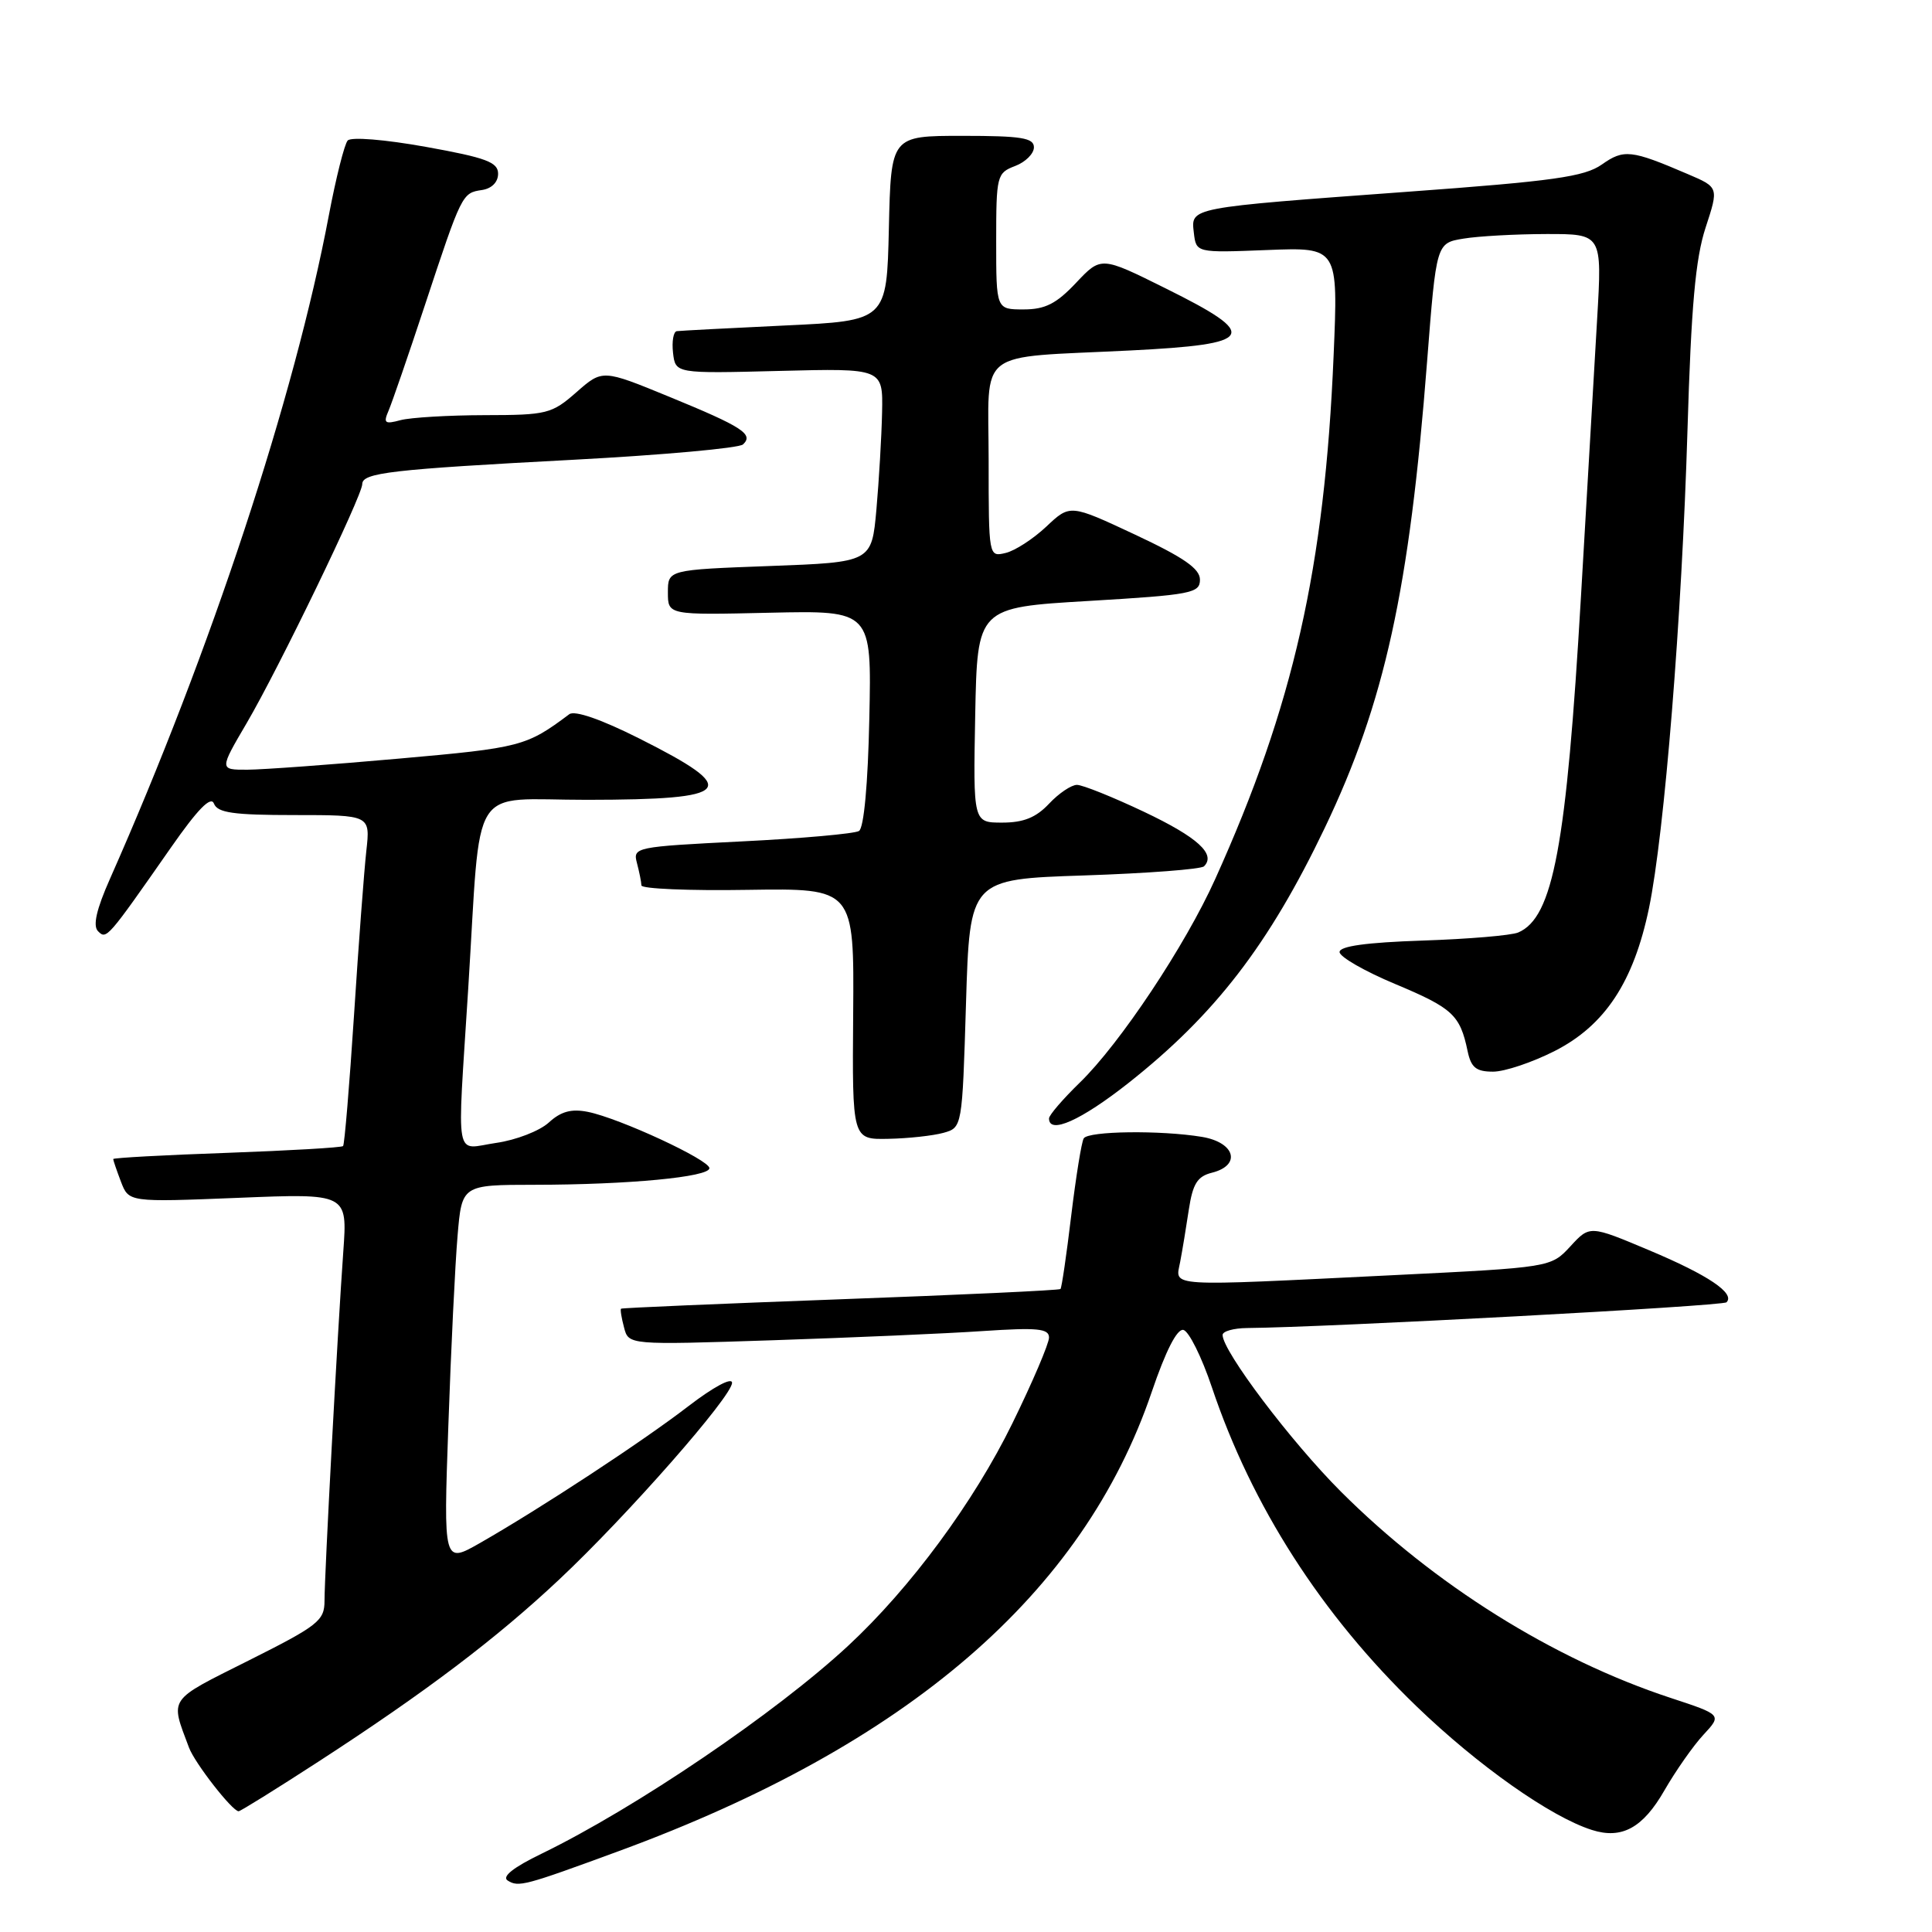 <?xml version="1.0" encoding="UTF-8" standalone="no"?>
<!DOCTYPE svg PUBLIC "-//W3C//DTD SVG 1.1//EN" "http://www.w3.org/Graphics/SVG/1.1/DTD/svg11.dtd" >
<svg xmlns="http://www.w3.org/2000/svg" xmlns:xlink="http://www.w3.org/1999/xlink" version="1.1" viewBox="0 0 256 256">
 <g >
 <path fill="currentColor"
d=" M 82.00 245.28 C 120.27 231.22 143.53 211.18 152.61 184.44 C 154.46 179.00 155.96 176.05 156.80 176.22 C 157.53 176.38 159.23 179.80 160.58 183.82 C 165.87 199.57 175.10 213.95 187.70 226.10 C 195.85 233.96 205.48 240.75 210.94 242.48 C 214.89 243.74 217.69 242.21 220.53 237.26 C 222.04 234.64 224.37 231.31 225.72 229.86 C 228.17 227.22 228.17 227.22 221.33 224.97 C 205.79 219.85 190.00 209.96 177.68 197.65 C 171.05 191.02 162.00 179.03 162.00 176.89 C 162.00 176.40 163.46 175.99 165.25 175.97 C 175.90 175.88 228.26 173.07 228.77 172.56 C 229.95 171.38 226.34 168.95 218.53 165.67 C 210.65 162.35 210.65 162.35 208.08 165.15 C 205.50 167.94 205.50 167.94 184.55 168.97 C 154.20 170.46 155.73 170.56 156.37 167.25 C 156.66 165.74 157.18 162.59 157.53 160.25 C 158.05 156.85 158.66 155.87 160.59 155.39 C 164.52 154.40 163.66 151.37 159.25 150.64 C 153.80 149.74 144.20 149.86 143.60 150.84 C 143.31 151.30 142.57 155.91 141.94 161.09 C 141.32 166.27 140.68 170.64 140.52 170.80 C 140.36 170.97 127.24 171.58 111.36 172.16 C 95.49 172.75 82.41 173.30 82.29 173.41 C 82.17 173.51 82.35 174.63 82.69 175.90 C 83.29 178.22 83.29 178.22 102.40 177.59 C 112.90 177.24 125.44 176.70 130.25 176.37 C 137.48 175.89 139.00 176.04 139.00 177.23 C 139.00 178.03 136.82 183.14 134.15 188.59 C 129.05 199.02 120.63 210.42 112.40 218.06 C 102.83 226.95 84.20 239.58 71.77 245.62 C 68.03 247.43 66.46 248.67 67.27 249.18 C 68.71 250.09 69.48 249.88 82.00 245.28 Z  M 42.14 233.46 C 56.40 224.21 65.78 217.11 74.11 209.28 C 83.14 200.80 97.00 185.02 97.00 183.23 C 97.00 182.46 94.55 183.77 91.25 186.30 C 85.15 191.00 71.72 199.81 63.63 204.44 C 58.76 207.22 58.76 207.22 59.41 188.86 C 59.76 178.76 60.31 167.46 60.63 163.75 C 61.20 157.00 61.20 157.00 70.85 156.99 C 83.26 156.98 94.00 155.96 94.00 154.79 C 94.00 153.69 82.09 148.17 77.90 147.33 C 75.71 146.89 74.32 147.27 72.71 148.75 C 71.49 149.86 68.36 151.07 65.75 151.44 C 60.14 152.25 60.56 154.55 62.04 131.02 C 63.80 103.06 61.95 106.00 77.81 105.98 C 97.23 105.96 98.31 104.69 84.72 97.86 C 79.65 95.31 76.15 94.10 75.43 94.64 C 69.74 98.90 69.01 99.09 52.87 100.52 C 43.87 101.32 34.83 101.98 32.78 101.99 C 29.06 102.00 29.06 102.00 32.69 95.81 C 36.94 88.56 48.00 65.68 48.00 64.15 C 48.00 62.64 51.80 62.20 76.00 60.92 C 87.83 60.29 97.93 59.38 98.45 58.89 C 99.90 57.54 98.39 56.56 88.67 52.57 C 79.83 48.94 79.83 48.94 76.38 51.97 C 73.11 54.84 72.48 55.00 64.22 55.01 C 59.42 55.02 54.41 55.32 53.08 55.67 C 50.98 56.24 50.77 56.07 51.49 54.41 C 51.94 53.36 54.10 47.10 56.28 40.50 C 61.19 25.65 61.23 25.57 63.85 25.18 C 65.15 24.99 66.00 24.14 66.00 23.02 C 66.00 21.49 64.43 20.90 56.43 19.46 C 50.97 18.48 46.52 18.12 46.07 18.62 C 45.64 19.10 44.52 23.55 43.58 28.50 C 39.03 52.63 27.94 86.26 14.58 116.43 C 12.77 120.50 12.28 122.68 12.99 123.39 C 14.11 124.51 14.18 124.44 22.64 112.32 C 26.21 107.20 27.95 105.43 28.35 106.48 C 28.82 107.70 30.93 108.00 39.00 108.00 C 49.07 108.00 49.07 108.00 48.54 112.75 C 48.25 115.36 47.51 125.15 46.91 134.50 C 46.30 143.85 45.65 151.66 45.46 151.86 C 45.27 152.06 38.34 152.46 30.06 152.76 C 21.77 153.05 15.00 153.42 15.00 153.58 C 15.00 153.74 15.46 155.09 16.03 156.59 C 17.07 159.30 17.07 159.30 31.55 158.72 C 46.04 158.13 46.04 158.13 45.49 165.81 C 44.72 176.54 43.00 208.62 43.00 212.10 C 43.00 214.75 42.19 215.39 32.94 220.03 C 22.13 225.45 22.54 224.87 25.04 231.56 C 25.80 233.61 30.78 240.00 31.62 240.00 C 31.86 240.00 36.59 237.06 42.14 233.46 Z  M 125.00 150.11 C 127.50 149.41 127.50 149.41 128.00 132.96 C 128.50 116.50 128.50 116.50 143.67 116.00 C 152.01 115.72 159.16 115.18 159.54 114.79 C 161.15 113.18 158.69 110.94 151.59 107.57 C 147.45 105.61 143.45 104.00 142.70 104.00 C 141.96 104.00 140.29 105.12 139.00 106.50 C 137.28 108.33 135.62 109.00 132.80 109.00 C 128.95 109.00 128.95 109.00 129.22 94.75 C 129.50 80.50 129.50 80.50 144.25 79.63 C 157.88 78.82 159.00 78.60 159.00 76.81 C 159.00 75.35 156.86 73.87 150.40 70.84 C 141.79 66.81 141.79 66.81 138.65 69.77 C 136.92 71.40 134.49 72.98 133.25 73.27 C 131.01 73.81 131.00 73.78 131.00 60.99 C 131.00 45.93 129.00 47.48 149.75 46.44 C 166.40 45.61 167.06 44.46 154.45 38.21 C 145.90 33.96 145.90 33.96 142.58 37.48 C 139.97 40.25 138.49 41.00 135.63 41.00 C 132.00 41.00 132.00 41.00 132.00 31.98 C 132.00 23.27 132.09 22.92 134.50 22.00 C 135.88 21.48 137.00 20.36 137.00 19.52 C 137.00 18.27 135.35 18.00 127.53 18.00 C 118.06 18.00 118.06 18.00 117.78 30.25 C 117.50 42.50 117.50 42.50 104.00 43.13 C 96.58 43.48 90.13 43.82 89.68 43.88 C 89.23 43.95 89.01 45.24 89.18 46.75 C 89.50 49.50 89.50 49.50 103.25 49.15 C 117.00 48.80 117.00 48.80 116.88 54.65 C 116.81 57.87 116.47 63.65 116.13 67.50 C 115.50 74.50 115.50 74.50 102.00 75.00 C 88.50 75.50 88.50 75.50 88.50 78.50 C 88.50 81.50 88.50 81.50 102.00 81.19 C 115.50 80.89 115.50 80.89 115.19 95.17 C 115.01 103.89 114.47 109.71 113.82 110.11 C 113.23 110.47 106.24 111.10 98.29 111.49 C 84.15 112.20 83.84 112.26 84.40 114.36 C 84.71 115.54 84.98 116.87 84.99 117.32 C 84.99 117.77 91.34 118.04 99.09 117.91 C 113.18 117.70 113.18 117.70 113.05 134.35 C 112.92 151.00 112.92 151.00 117.71 150.90 C 120.34 150.85 123.62 150.49 125.00 150.11 Z  M 149.53 143.50 C 161.00 134.44 168.13 125.18 175.53 109.72 C 183.47 93.12 186.76 78.16 189.10 47.86 C 190.32 32.21 190.32 32.21 193.91 31.62 C 195.88 31.29 200.83 31.02 204.90 31.01 C 212.29 31.00 212.29 31.00 211.63 42.25 C 211.27 48.44 210.31 64.97 209.49 78.98 C 207.56 112.16 205.80 121.59 201.17 123.56 C 200.25 123.95 194.55 124.43 188.50 124.63 C 181.05 124.88 177.50 125.37 177.50 126.15 C 177.50 126.79 180.83 128.70 184.90 130.40 C 192.48 133.58 193.46 134.48 194.46 139.25 C 194.92 141.46 195.59 142.00 197.84 142.00 C 199.38 142.00 203.07 140.76 206.03 139.25 C 212.67 135.86 216.46 130.12 218.50 120.33 C 220.55 110.43 222.86 81.77 223.60 57.00 C 224.09 40.56 224.66 34.24 226.00 30.16 C 227.75 24.82 227.75 24.82 223.62 23.06 C 216.14 19.85 215.17 19.74 212.25 21.80 C 209.94 23.42 205.86 24.00 186.50 25.41 C 157.38 27.55 157.80 27.46 158.19 30.84 C 158.50 33.50 158.50 33.50 167.91 33.13 C 177.32 32.76 177.32 32.76 176.71 47.13 C 175.52 75.23 171.39 93.51 161.02 116.48 C 157.05 125.30 148.39 138.30 143.08 143.45 C 140.84 145.63 139.00 147.76 139.00 148.20 C 139.00 150.36 143.24 148.46 149.53 143.50 Z "/>
</g>
</svg>